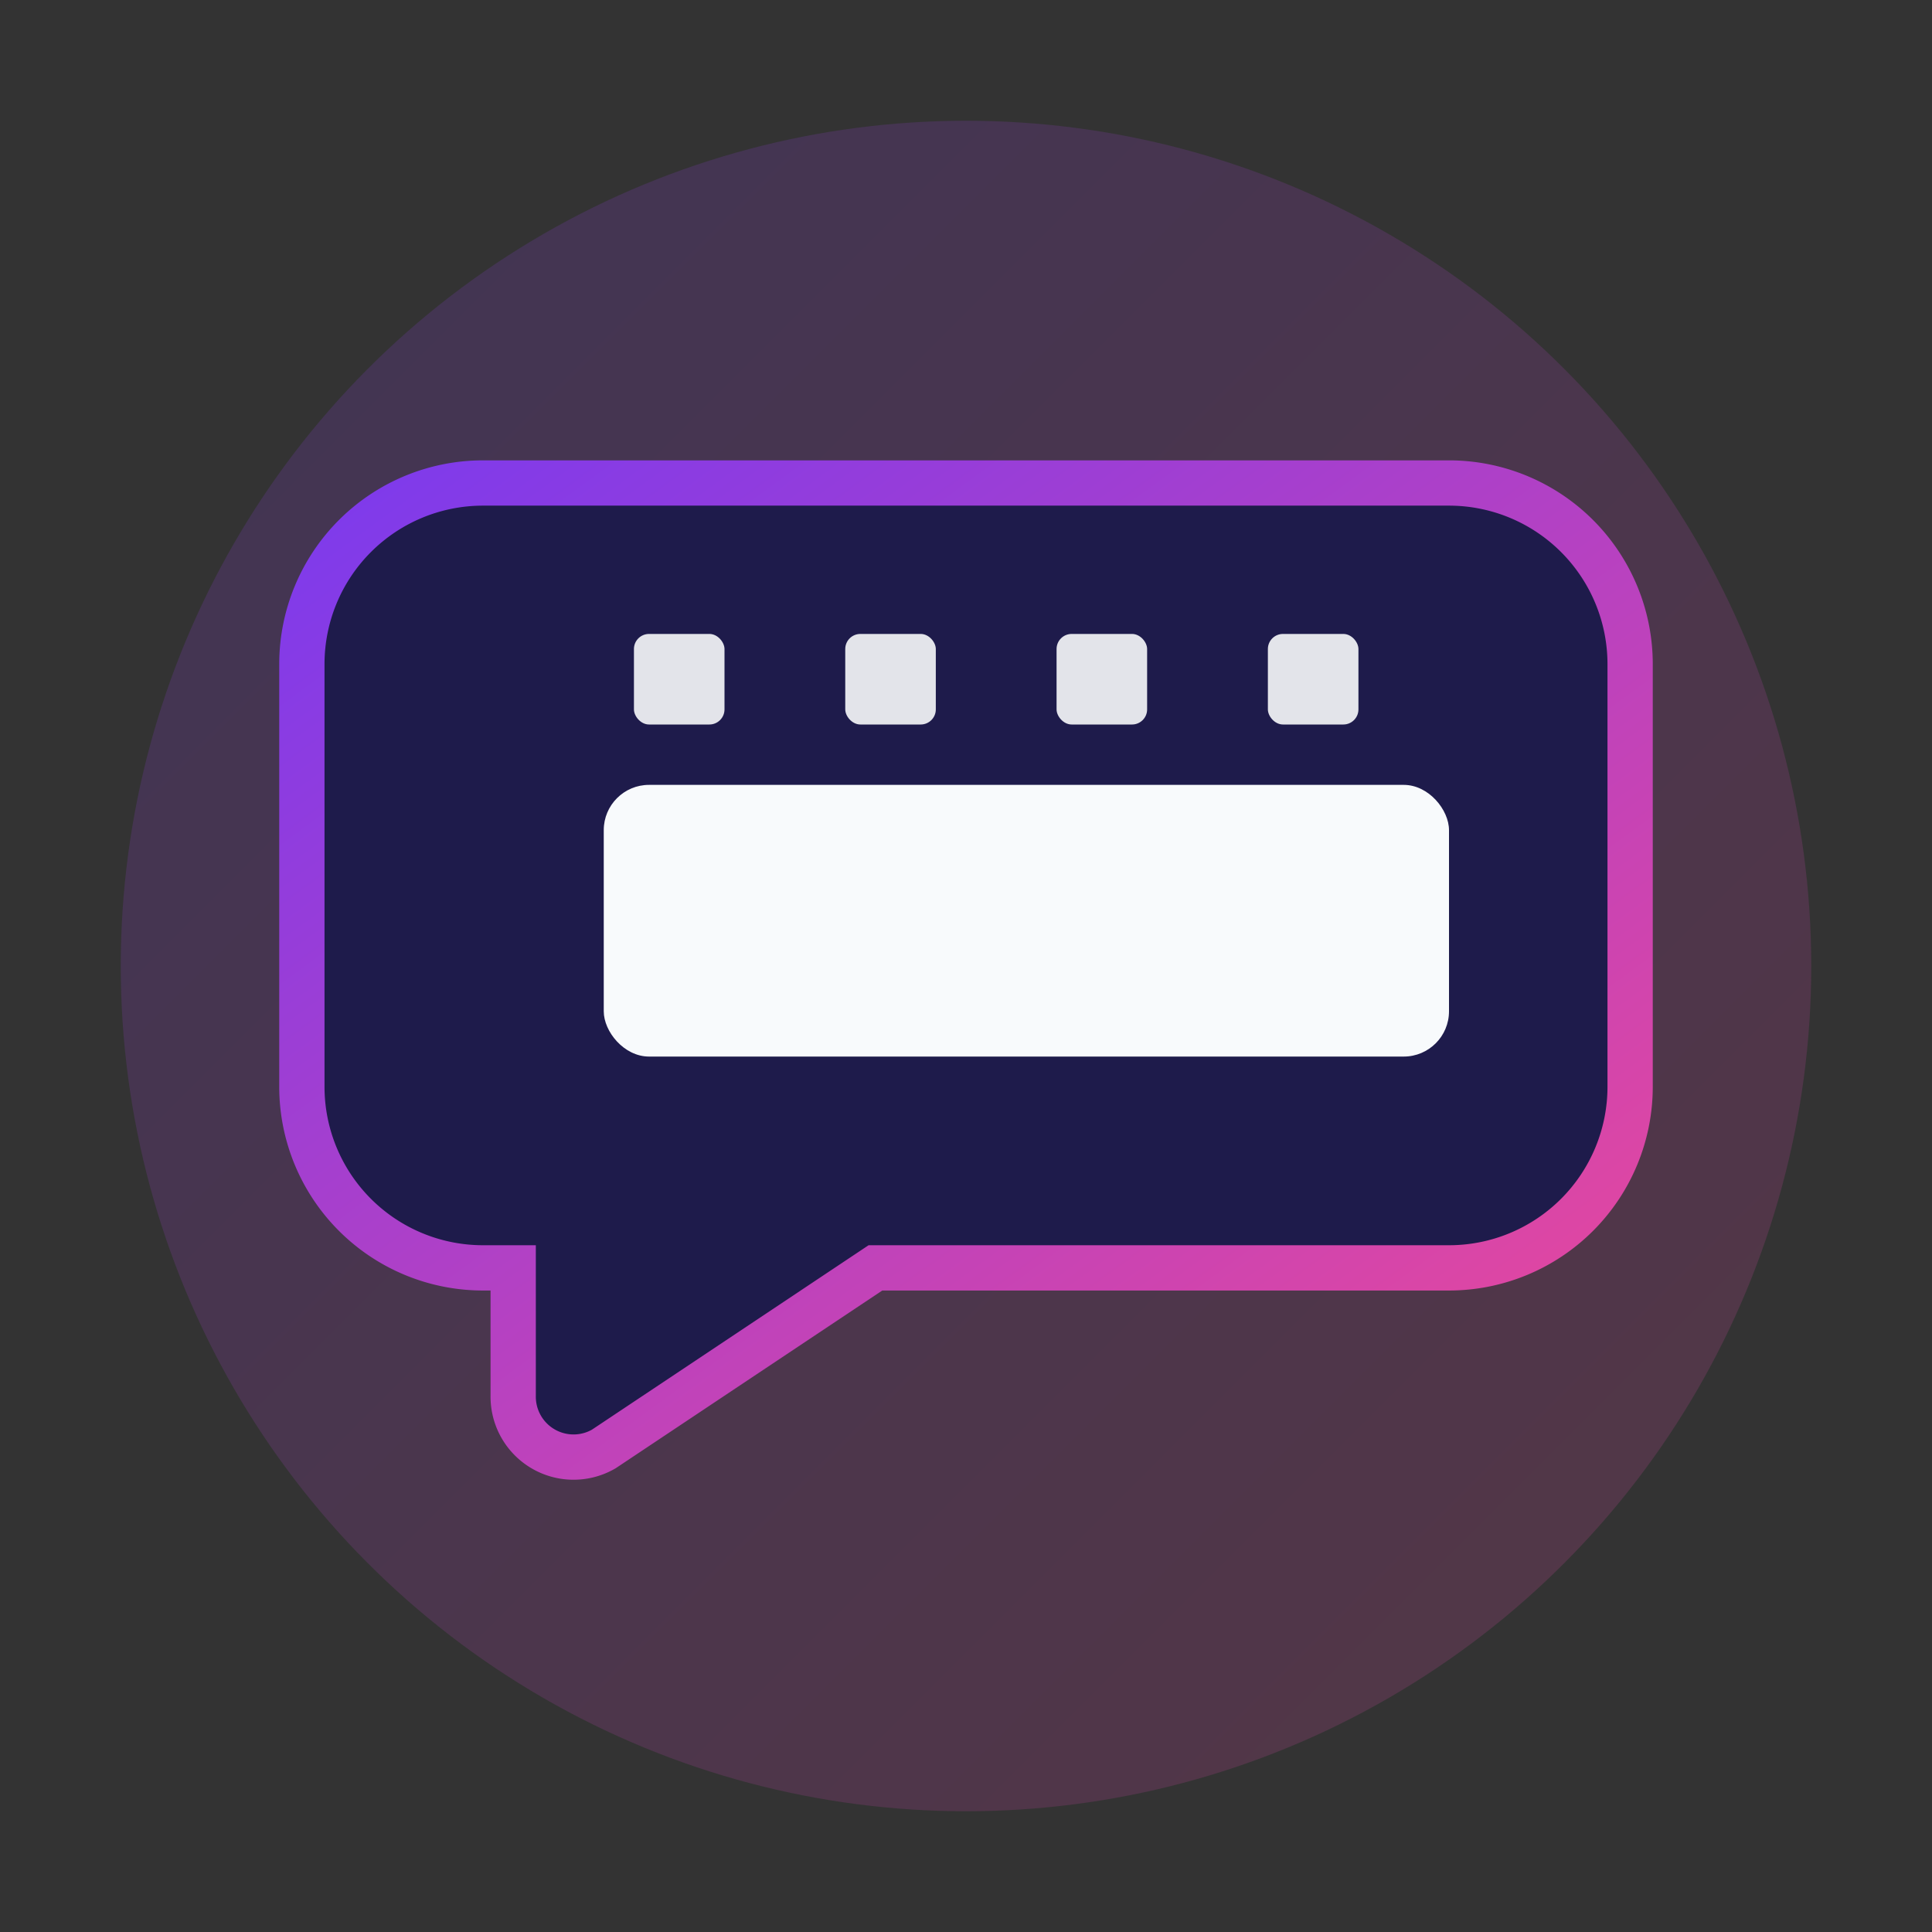 <svg xmlns="http://www.w3.org/2000/svg" viewBox="0 0 256 256" role="img" aria-label="FlicksGPT">
  <rect x="0" y="0" width="256" height="256" fill="#333333" stroke="none"/>
  <defs>
    <linearGradient id="g" x1="0" x2="1" y1="0" y2="1">
      <stop offset="0" stop-color="#7C3AED"></stop>
      <stop offset="1" stop-color="#EC4899"></stop>
    </linearGradient>
  </defs>
  <circle cx="128" cy="128" r="112" fill="url(#g)" opacity="0.18"></circle>
  <path d="M64 64h128a24 24 0 0 1 24 24v56a24 24 0 0 1-24 24H116l-36 24a8 8 0 0 1-12-7v-17H64a24 24 0 0 1-24-24V88a24 24 0 0 1 24-24z" fill="#1E1B4B" stroke="url(#g)" stroke-width="6"></path>
  <rect x="80" y="104" width="112" height="36" rx="6" fill="#F8FAFC"></rect>
  <g fill="#F8FAFC" opacity="0.9">
    <rect x="84" y="84" width="12" height="12" rx="2"></rect>
    <rect x="112" y="84" width="12" height="12" rx="2"></rect>
    <rect x="140" y="84" width="12" height="12" rx="2"></rect>
    <rect x="168" y="84" width="12" height="12" rx="2"></rect>
  </g>
</svg>
